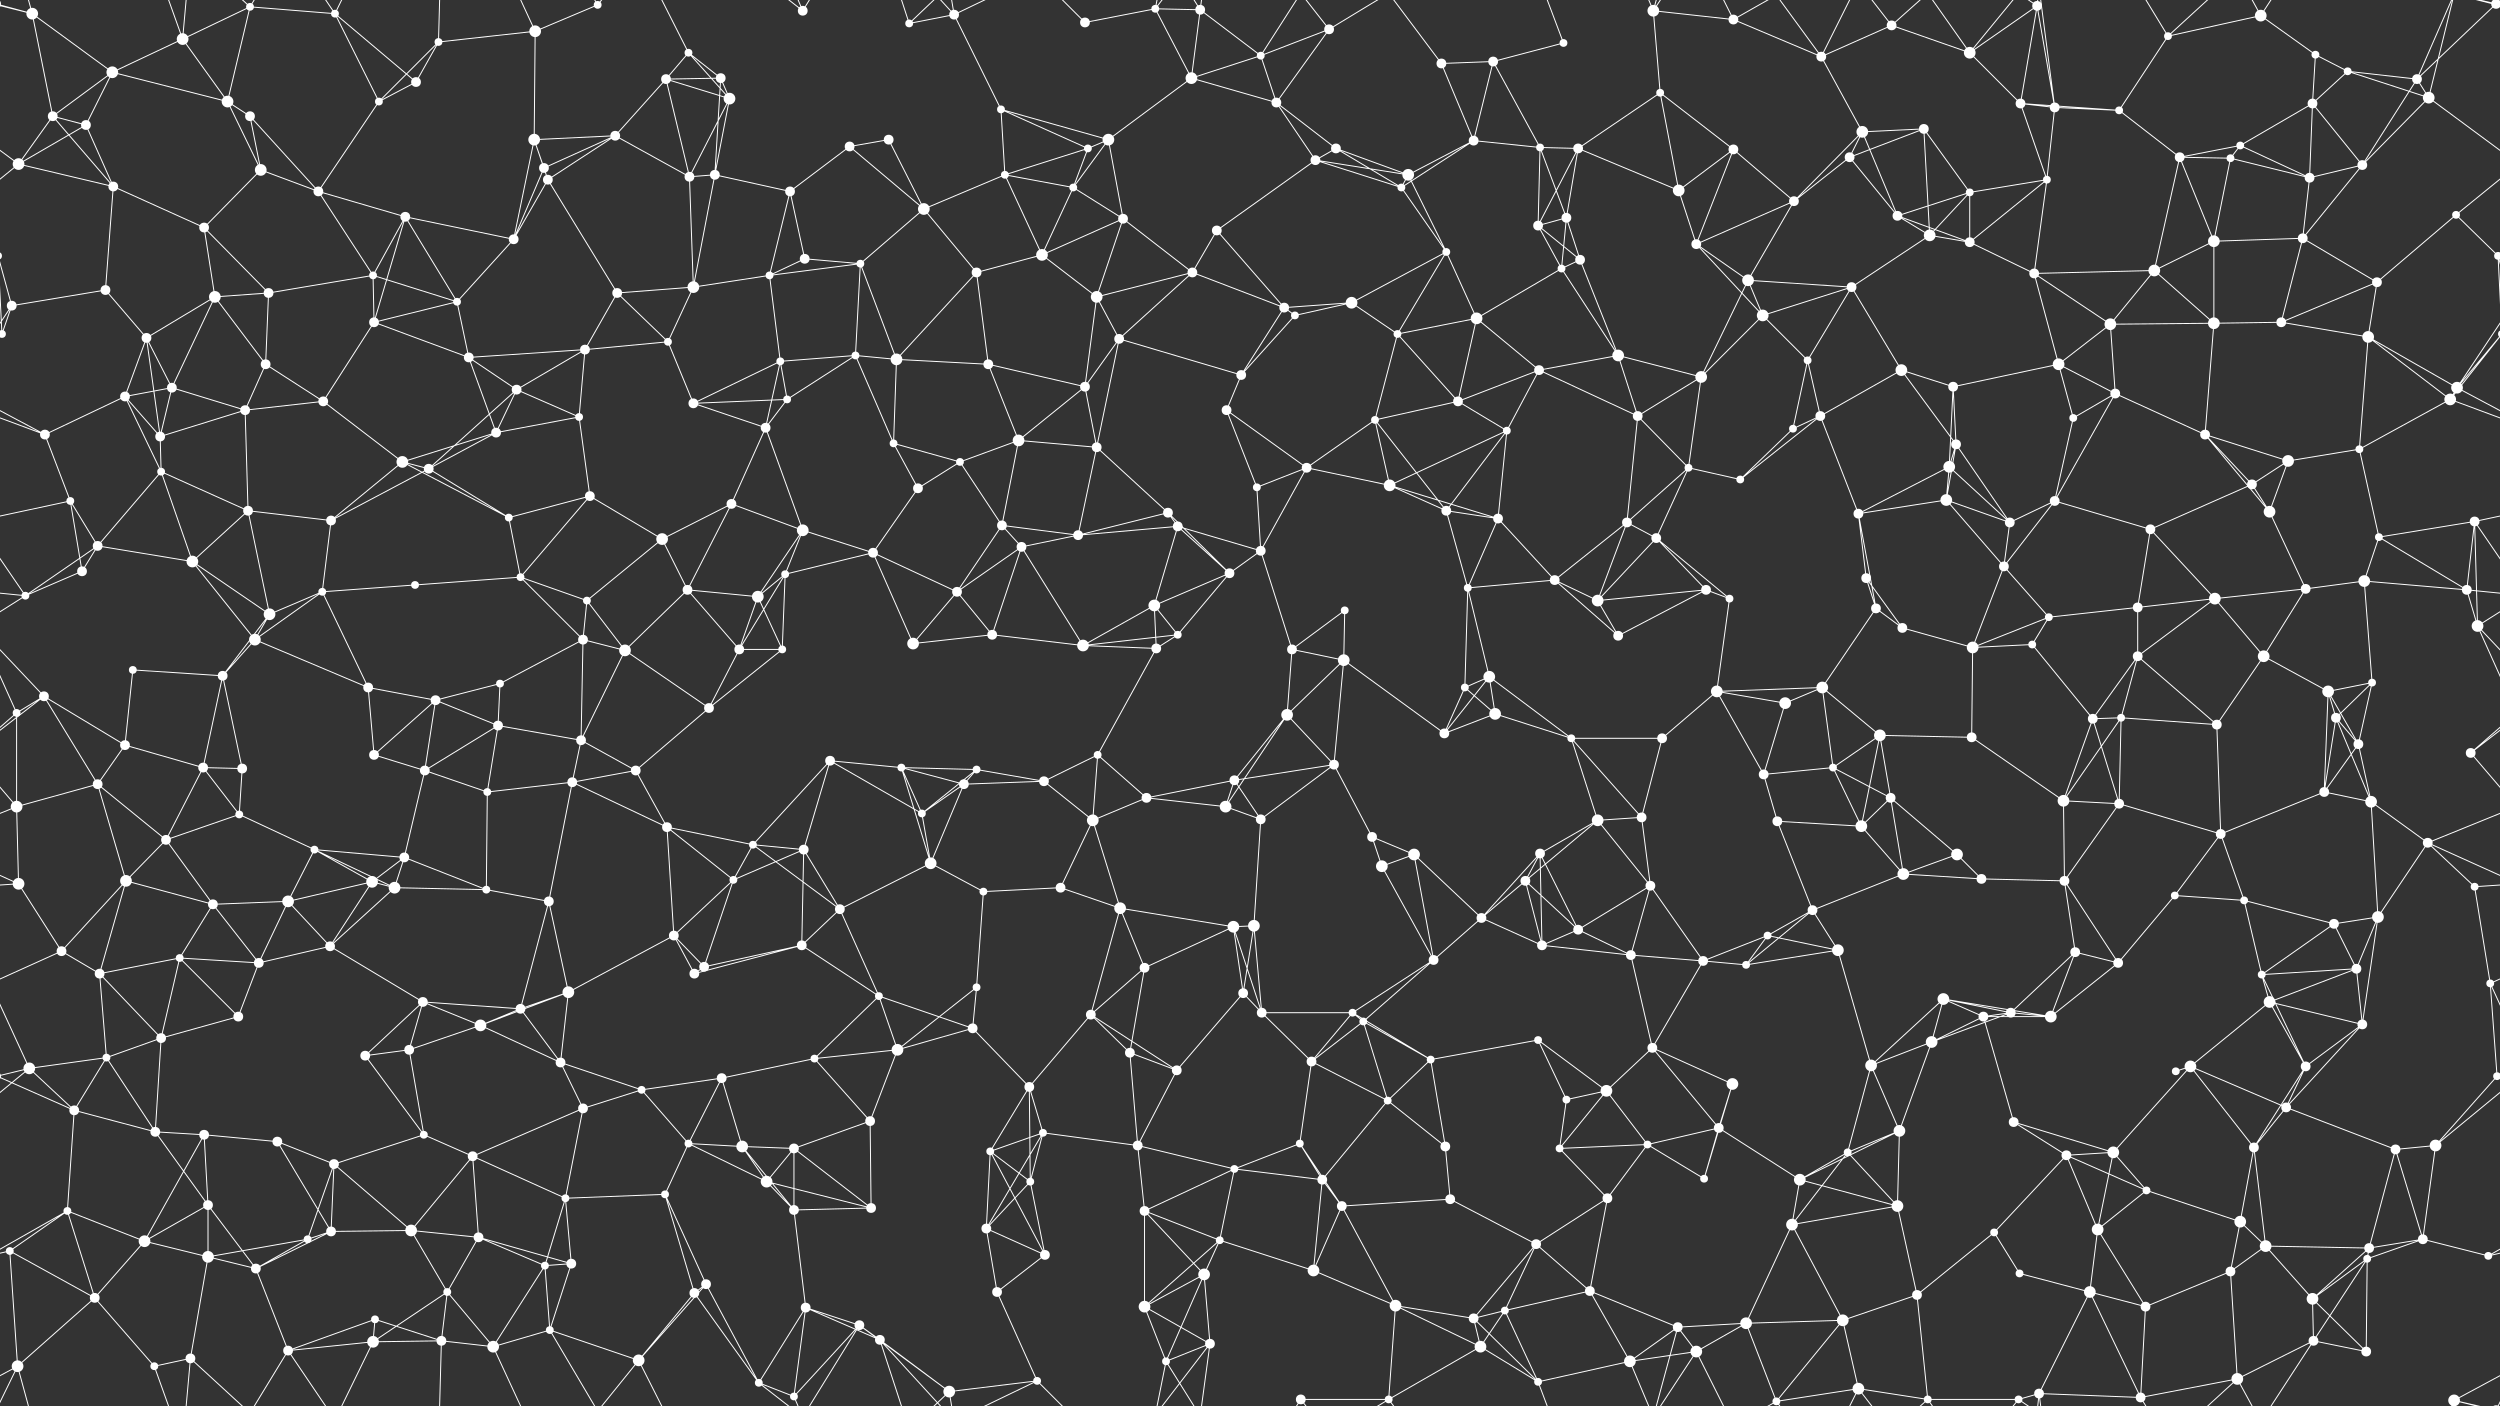 <svg xmlns="http://www.w3.org/2000/svg" width="2560" height="1440" fill="#fff"><rect width="100%" height="100%" fill="#333333" stroke="none"/><circle cx="33" cy="14" r="6"/><circle cx="115" cy="74" r="6"/><circle cx="187" cy="40" r="6"/><circle cx="256" cy="7" r="4"/><circle cx="343" cy="14" r="4"/><circle cx="449" cy="43" r="4"/><circle cx="548" cy="32" r="6"/><circle cx="612" cy="5" r="4"/><circle cx="705" cy="54" r="4"/><circle cx="738" cy="80" r="5"/><circle cx="822" cy="11" r="5"/><circle cx="931" cy="24" r="4"/><circle cx="977" cy="15" r="5"/><circle cx="1111" cy="23" r="5"/><circle cx="1183" cy="9" r="4"/><circle cx="1229" cy="10" r="5"/><circle cx="1291" cy="57" r="4"/><circle cx="1361" cy="30" r="5"/><circle cx="1476" cy="65" r="5"/><circle cx="1529" cy="63" r="5"/><circle cx="1601" cy="44" r="4"/><circle cx="1693" cy="11" r="6"/><circle cx="1775" cy="20" r="5"/><circle cx="1865" cy="58" r="5"/><circle cx="1937" cy="26" r="5"/><circle cx="2017" cy="54" r="6"/><circle cx="2086" cy="6" r="5"/><circle cx="2220" cy="37" r="4"/><circle cx="2315" cy="16" r="6"/><circle cx="2371" cy="56" r="4"/><circle cx="2404" cy="73" r="4"/><circle cx="2556" cy="4" r="5"/><circle cx="-4" cy="4" r="5"/><circle cx="-4" cy="1444" r="5"/><circle cx="2556" cy="1444" r="5"/><circle cx="54" cy="119" r="5"/><circle cx="88" cy="128" r="5"/><circle cx="233" cy="104" r="6"/><circle cx="256" cy="119" r="5"/><circle cx="388" cy="104" r="4"/><circle cx="426" cy="84" r="5"/><circle cx="547" cy="143" r="6"/><circle cx="630" cy="139" r="5"/><circle cx="682" cy="81" r="5"/><circle cx="747" cy="101" r="6"/><circle cx="870" cy="150" r="5"/><circle cx="910" cy="143" r="5"/><circle cx="1025" cy="112" r="4"/><circle cx="1114" cy="152" r="4"/><circle cx="1135" cy="143" r="6"/><circle cx="1220" cy="80" r="6"/><circle cx="1307" cy="105" r="5"/><circle cx="1368" cy="152" r="5"/><circle cx="1509" cy="144" r="5"/><circle cx="1577" cy="151" r="4"/><circle cx="1616" cy="152" r="5"/><circle cx="1700" cy="95" r="4"/><circle cx="1775" cy="153" r="5"/><circle cx="1907" cy="135" r="6"/><circle cx="1970" cy="132" r="5"/><circle cx="2069" cy="106" r="5"/><circle cx="2104" cy="110" r="5"/><circle cx="2170" cy="113" r="4"/><circle cx="2294" cy="149" r="4"/><circle cx="2368" cy="106" r="5"/><circle cx="2475" cy="81" r="5"/><circle cx="2487" cy="100" r="6"/><circle cx="19" cy="168" r="6"/><circle cx="116" cy="191" r="5"/><circle cx="209" cy="233" r="5"/><circle cx="267" cy="174" r="6"/><circle cx="326" cy="196" r="5"/><circle cx="415" cy="222" r="5"/><circle cx="557" cy="172" r="5"/><circle cx="561" cy="184" r="5"/><circle cx="706" cy="181" r="5"/><circle cx="732" cy="179" r="5"/><circle cx="809" cy="196" r="5"/><circle cx="946" cy="214" r="6"/><circle cx="1029" cy="179" r="4"/><circle cx="1099" cy="192" r="4"/><circle cx="1150" cy="224" r="5"/><circle cx="1246" cy="236" r="5"/><circle cx="1347" cy="164" r="5"/><circle cx="1435" cy="192" r="4"/><circle cx="1442" cy="179" r="6"/><circle cx="1575" cy="231" r="5"/><circle cx="1604" cy="223" r="5"/><circle cx="1719" cy="195" r="6"/><circle cx="1837" cy="206" r="5"/><circle cx="1894" cy="161" r="5"/><circle cx="1943" cy="221" r="5"/><circle cx="2017" cy="197" r="4"/><circle cx="2096" cy="184" r="4"/><circle cx="2232" cy="161" r="5"/><circle cx="2284" cy="162" r="4"/><circle cx="2365" cy="182" r="5"/><circle cx="2419" cy="169" r="5"/><circle cx="2515" cy="220" r="4"/><circle cx="12" cy="313" r="5"/><circle cx="108" cy="297" r="5"/><circle cx="220" cy="304" r="6"/><circle cx="275" cy="300" r="5"/><circle cx="382" cy="282" r="4"/><circle cx="468" cy="309" r="4"/><circle cx="526" cy="245" r="5"/><circle cx="632" cy="300" r="5"/><circle cx="710" cy="294" r="6"/><circle cx="788" cy="282" r="4"/><circle cx="824" cy="265" r="5"/><circle cx="881" cy="270" r="4"/><circle cx="1000" cy="279" r="5"/><circle cx="1067" cy="261" r="6"/><circle cx="1123" cy="304" r="6"/><circle cx="1221" cy="279" r="5"/><circle cx="1315" cy="315" r="5"/><circle cx="1384" cy="310" r="6"/><circle cx="1481" cy="258" r="4"/><circle cx="1599" cy="275" r="4"/><circle cx="1618" cy="266" r="5"/><circle cx="1737" cy="250" r="5"/><circle cx="1790" cy="287" r="6"/><circle cx="1896" cy="294" r="5"/><circle cx="1976" cy="241" r="6"/><circle cx="2017" cy="248" r="5"/><circle cx="2083" cy="280" r="5"/><circle cx="2206" cy="277" r="6"/><circle cx="2267" cy="247" r="6"/><circle cx="2358" cy="244" r="5"/><circle cx="2434" cy="289" r="5"/><circle cx="2558" cy="262" r="4"/><circle cx="-2" cy="262" r="4"/><circle cx="2" cy="342" r="4"/><circle cx="2562" cy="342" r="4"/><circle cx="150" cy="346" r="5"/><circle cx="176" cy="397" r="5"/><circle cx="272" cy="373" r="5"/><circle cx="383" cy="330" r="5"/><circle cx="480" cy="366" r="5"/><circle cx="529" cy="399" r="5"/><circle cx="599" cy="358" r="5"/><circle cx="684" cy="350" r="4"/><circle cx="799" cy="370" r="4"/><circle cx="876" cy="364" r="4"/><circle cx="918" cy="368" r="6"/><circle cx="1012" cy="373" r="5"/><circle cx="1111" cy="396" r="5"/><circle cx="1146" cy="347" r="5"/><circle cx="1271" cy="384" r="5"/><circle cx="1326" cy="323" r="4"/><circle cx="1431" cy="342" r="4"/><circle cx="1512" cy="326" r="6"/><circle cx="1576" cy="379" r="5"/><circle cx="1657" cy="364" r="6"/><circle cx="1742" cy="386" r="6"/><circle cx="1805" cy="323" r="6"/><circle cx="1851" cy="369" r="4"/><circle cx="1947" cy="379" r="6"/><circle cx="2000" cy="396" r="5"/><circle cx="2108" cy="373" r="6"/><circle cx="2161" cy="332" r="6"/><circle cx="2267" cy="331" r="6"/><circle cx="2336" cy="330" r="5"/><circle cx="2425" cy="345" r="6"/><circle cx="2516" cy="397" r="6"/><circle cx="46" cy="445" r="5"/><circle cx="128" cy="406" r="5"/><circle cx="164" cy="447" r="5"/><circle cx="251" cy="420" r="5"/><circle cx="331" cy="411" r="5"/><circle cx="412" cy="473" r="6"/><circle cx="508" cy="443" r="5"/><circle cx="593" cy="427" r="4"/><circle cx="710" cy="413" r="5"/><circle cx="784" cy="438" r="5"/><circle cx="806" cy="409" r="4"/><circle cx="915" cy="454" r="4"/><circle cx="983" cy="473" r="4"/><circle cx="1043" cy="451" r="6"/><circle cx="1123" cy="458" r="5"/><circle cx="1256" cy="420" r="5"/><circle cx="1338" cy="479" r="5"/><circle cx="1408" cy="430" r="4"/><circle cx="1493" cy="411" r="5"/><circle cx="1543" cy="441" r="4"/><circle cx="1677" cy="426" r="5"/><circle cx="1729" cy="479" r="4"/><circle cx="1836" cy="439" r="4"/><circle cx="1864" cy="426" r="5"/><circle cx="1996" cy="478" r="6"/><circle cx="2003" cy="455" r="5"/><circle cx="2123" cy="428" r="4"/><circle cx="2166" cy="403" r="5"/><circle cx="2258" cy="445" r="5"/><circle cx="2343" cy="472" r="6"/><circle cx="2416" cy="460" r="4"/><circle cx="2509" cy="409" r="6"/><circle cx="72" cy="513" r="4"/><circle cx="100" cy="559" r="5"/><circle cx="165" cy="483" r="4"/><circle cx="254" cy="523" r="5"/><circle cx="339" cy="533" r="5"/><circle cx="439" cy="480" r="5"/><circle cx="521" cy="530" r="4"/><circle cx="604" cy="508" r="5"/><circle cx="678" cy="552" r="6"/><circle cx="749" cy="516" r="5"/><circle cx="822" cy="543" r="6"/><circle cx="940" cy="500" r="5"/><circle cx="1026" cy="538" r="5"/><circle cx="1104" cy="548" r="5"/><circle cx="1196" cy="525" r="5"/><circle cx="1206" cy="539" r="5"/><circle cx="1287" cy="499" r="4"/><circle cx="1423" cy="497" r="6"/><circle cx="1481" cy="523" r="5"/><circle cx="1534" cy="531" r="5"/><circle cx="1666" cy="535" r="5"/><circle cx="1696" cy="551" r="5"/><circle cx="1782" cy="491" r="4"/><circle cx="1903" cy="526" r="5"/><circle cx="1993" cy="512" r="6"/><circle cx="2058" cy="535" r="5"/><circle cx="2104" cy="513" r="5"/><circle cx="2202" cy="542" r="5"/><circle cx="2306" cy="496" r="5"/><circle cx="2324" cy="524" r="6"/><circle cx="2436" cy="550" r="4"/><circle cx="2534" cy="534" r="5"/><circle cx="26" cy="610" r="4"/><circle cx="84" cy="585" r="5"/><circle cx="197" cy="575" r="6"/><circle cx="276" cy="629" r="6"/><circle cx="330" cy="606" r="4"/><circle cx="425" cy="599" r="4"/><circle cx="533" cy="591" r="4"/><circle cx="601" cy="615" r="4"/><circle cx="704" cy="604" r="5"/><circle cx="776" cy="611" r="6"/><circle cx="804" cy="588" r="4"/><circle cx="894" cy="566" r="5"/><circle cx="980" cy="606" r="5"/><circle cx="1046" cy="560" r="5"/><circle cx="1182" cy="620" r="6"/><circle cx="1259" cy="587" r="5"/><circle cx="1291" cy="564" r="5"/><circle cx="1377" cy="625" r="4"/><circle cx="1503" cy="602" r="4"/><circle cx="1592" cy="594" r="5"/><circle cx="1636" cy="615" r="6"/><circle cx="1747" cy="604" r="5"/><circle cx="1771" cy="613" r="4"/><circle cx="1911" cy="592" r="5"/><circle cx="1921" cy="623" r="5"/><circle cx="2052" cy="580" r="5"/><circle cx="2098" cy="632" r="4"/><circle cx="2189" cy="622" r="5"/><circle cx="2268" cy="613" r="6"/><circle cx="2361" cy="603" r="5"/><circle cx="2421" cy="595" r="6"/><circle cx="2526" cy="604" r="5"/><circle cx="45" cy="713" r="5"/><circle cx="136" cy="686" r="4"/><circle cx="228" cy="692" r="5"/><circle cx="261" cy="655" r="6"/><circle cx="377" cy="704" r="5"/><circle cx="446" cy="717" r="5"/><circle cx="512" cy="700" r="4"/><circle cx="597" cy="655" r="5"/><circle cx="640" cy="666" r="6"/><circle cx="757" cy="665" r="5"/><circle cx="801" cy="665" r="4"/><circle cx="935" cy="659" r="6"/><circle cx="1016" cy="650" r="5"/><circle cx="1109" cy="661" r="6"/><circle cx="1184" cy="664" r="5"/><circle cx="1206" cy="650" r="4"/><circle cx="1323" cy="665" r="5"/><circle cx="1376" cy="676" r="6"/><circle cx="1500" cy="704" r="4"/><circle cx="1525" cy="693" r="6"/><circle cx="1657" cy="651" r="5"/><circle cx="1758" cy="708" r="6"/><circle cx="1828" cy="720" r="6"/><circle cx="1866" cy="704" r="6"/><circle cx="1948" cy="643" r="5"/><circle cx="2020" cy="663" r="6"/><circle cx="2081" cy="660" r="4"/><circle cx="2189" cy="672" r="5"/><circle cx="2318" cy="672" r="6"/><circle cx="2384" cy="708" r="6"/><circle cx="2429" cy="699" r="4"/><circle cx="2537" cy="641" r="6"/><circle cx="17" cy="730" r="4"/><circle cx="128" cy="763" r="5"/><circle cx="208" cy="786" r="5"/><circle cx="248" cy="787" r="5"/><circle cx="383" cy="773" r="5"/><circle cx="435" cy="789" r="5"/><circle cx="510" cy="743" r="5"/><circle cx="595" cy="758" r="5"/><circle cx="651" cy="789" r="5"/><circle cx="726" cy="725" r="5"/><circle cx="850" cy="779" r="5"/><circle cx="923" cy="786" r="4"/><circle cx="1000" cy="788" r="4"/><circle cx="1069" cy="800" r="5"/><circle cx="1124" cy="773" r="4"/><circle cx="1264" cy="799" r="5"/><circle cx="1318" cy="732" r="6"/><circle cx="1366" cy="783" r="5"/><circle cx="1479" cy="751" r="5"/><circle cx="1531" cy="731" r="6"/><circle cx="1609" cy="756" r="4"/><circle cx="1702" cy="756" r="5"/><circle cx="1806" cy="793" r="5"/><circle cx="1877" cy="786" r="4"/><circle cx="1925" cy="753" r="6"/><circle cx="2019" cy="755" r="5"/><circle cx="2143" cy="736" r="5"/><circle cx="2172" cy="735" r="4"/><circle cx="2270" cy="742" r="5"/><circle cx="2392" cy="735" r="5"/><circle cx="2415" cy="762" r="5"/><circle cx="2530" cy="771" r="5"/><circle cx="17" cy="826" r="6"/><circle cx="100" cy="803" r="5"/><circle cx="170" cy="860" r="5"/><circle cx="245" cy="834" r="4"/><circle cx="322" cy="870" r="4"/><circle cx="414" cy="878" r="5"/><circle cx="499" cy="811" r="4"/><circle cx="586" cy="801" r="5"/><circle cx="683" cy="847" r="5"/><circle cx="771" cy="865" r="4"/><circle cx="823" cy="870" r="5"/><circle cx="944" cy="833" r="4"/><circle cx="987" cy="803" r="5"/><circle cx="1119" cy="840" r="6"/><circle cx="1174" cy="817" r="5"/><circle cx="1255" cy="826" r="6"/><circle cx="1291" cy="839" r="5"/><circle cx="1405" cy="857" r="5"/><circle cx="1448" cy="875" r="6"/><circle cx="1577" cy="874" r="5"/><circle cx="1636" cy="840" r="6"/><circle cx="1681" cy="837" r="5"/><circle cx="1820" cy="841" r="5"/><circle cx="1906" cy="846" r="6"/><circle cx="1936" cy="817" r="5"/><circle cx="2004" cy="875" r="6"/><circle cx="2113" cy="820" r="6"/><circle cx="2170" cy="823" r="5"/><circle cx="2274" cy="854" r="5"/><circle cx="2380" cy="811" r="5"/><circle cx="2428" cy="821" r="6"/><circle cx="2486" cy="863" r="5"/><circle cx="19" cy="905" r="6"/><circle cx="129" cy="902" r="6"/><circle cx="218" cy="926" r="5"/><circle cx="295" cy="923" r="6"/><circle cx="381" cy="903" r="6"/><circle cx="404" cy="909" r="6"/><circle cx="498" cy="911" r="4"/><circle cx="562" cy="923" r="5"/><circle cx="690" cy="958" r="5"/><circle cx="751" cy="901" r="4"/><circle cx="860" cy="931" r="5"/><circle cx="953" cy="884" r="6"/><circle cx="1007" cy="913" r="4"/><circle cx="1086" cy="909" r="5"/><circle cx="1147" cy="930" r="6"/><circle cx="1263" cy="949" r="6"/><circle cx="1284" cy="948" r="6"/><circle cx="1415" cy="887" r="6"/><circle cx="1517" cy="940" r="5"/><circle cx="1562" cy="902" r="5"/><circle cx="1616" cy="952" r="5"/><circle cx="1690" cy="907" r="5"/><circle cx="1810" cy="958" r="4"/><circle cx="1856" cy="932" r="5"/><circle cx="1949" cy="895" r="6"/><circle cx="2029" cy="900" r="5"/><circle cx="2114" cy="902" r="5"/><circle cx="2227" cy="917" r="4"/><circle cx="2298" cy="922" r="4"/><circle cx="2390" cy="946" r="5"/><circle cx="2435" cy="939" r="6"/><circle cx="2534" cy="908" r="4"/><circle cx="63" cy="974" r="5"/><circle cx="102" cy="997" r="5"/><circle cx="184" cy="981" r="4"/><circle cx="265" cy="986" r="5"/><circle cx="338" cy="969" r="5"/><circle cx="433" cy="1026" r="5"/><circle cx="533" cy="1033" r="5"/><circle cx="582" cy="1016" r="6"/><circle cx="711" cy="997" r="5"/><circle cx="721" cy="990" r="5"/><circle cx="821" cy="968" r="5"/><circle cx="900" cy="1020" r="4"/><circle cx="1000" cy="1011" r="4"/><circle cx="1117" cy="1039" r="5"/><circle cx="1172" cy="991" r="5"/><circle cx="1273" cy="1017" r="5"/><circle cx="1292" cy="1037" r="5"/><circle cx="1385" cy="1037" r="4"/><circle cx="1468" cy="983" r="5"/><circle cx="1579" cy="968" r="5"/><circle cx="1670" cy="978" r="5"/><circle cx="1744" cy="984" r="5"/><circle cx="1788" cy="988" r="4"/><circle cx="1882" cy="973" r="6"/><circle cx="1990" cy="1023" r="6"/><circle cx="2059" cy="1037" r="5"/><circle cx="2125" cy="975" r="5"/><circle cx="2169" cy="986" r="5"/><circle cx="2316" cy="998" r="4"/><circle cx="2324" cy="1026" r="6"/><circle cx="2413" cy="992" r="5"/><circle cx="2550" cy="1007" r="4"/><circle cx="30" cy="1094" r="6"/><circle cx="109" cy="1083" r="4"/><circle cx="165" cy="1063" r="5"/><circle cx="244" cy="1041" r="5"/><circle cx="374" cy="1081" r="5"/><circle cx="419" cy="1075" r="5"/><circle cx="492" cy="1050" r="6"/><circle cx="574" cy="1088" r="5"/><circle cx="657" cy="1116" r="4"/><circle cx="739" cy="1104" r="5"/><circle cx="834" cy="1084" r="4"/><circle cx="919" cy="1075" r="6"/><circle cx="996" cy="1053" r="5"/><circle cx="1054" cy="1113" r="5"/><circle cx="1157" cy="1078" r="5"/><circle cx="1205" cy="1096" r="5"/><circle cx="1343" cy="1087" r="5"/><circle cx="1396" cy="1046" r="4"/><circle cx="1465" cy="1085" r="4"/><circle cx="1575" cy="1065" r="4"/><circle cx="1645" cy="1117" r="6"/><circle cx="1692" cy="1073" r="5"/><circle cx="1774" cy="1110" r="6"/><circle cx="1916" cy="1091" r="6"/><circle cx="1978" cy="1067" r="6"/><circle cx="2031" cy="1041" r="5"/><circle cx="2100" cy="1041" r="6"/><circle cx="2228" cy="1097" r="4"/><circle cx="2243" cy="1092" r="6"/><circle cx="2361" cy="1092" r="5"/><circle cx="2419" cy="1049" r="5"/><circle cx="2557" cy="1102" r="4"/><circle cx="-3" cy="1102" r="4"/><circle cx="76" cy="1137" r="5"/><circle cx="159" cy="1159" r="5"/><circle cx="209" cy="1162" r="5"/><circle cx="284" cy="1169" r="5"/><circle cx="342" cy="1192" r="5"/><circle cx="434" cy="1162" r="4"/><circle cx="484" cy="1184" r="5"/><circle cx="597" cy="1135" r="5"/><circle cx="705" cy="1171" r="4"/><circle cx="760" cy="1174" r="6"/><circle cx="813" cy="1176" r="5"/><circle cx="891" cy="1148" r="5"/><circle cx="1014" cy="1179" r="4"/><circle cx="1068" cy="1160" r="4"/><circle cx="1165" cy="1173" r="5"/><circle cx="1264" cy="1197" r="4"/><circle cx="1331" cy="1171" r="4"/><circle cx="1421" cy="1127" r="4"/><circle cx="1480" cy="1174" r="5"/><circle cx="1597" cy="1176" r="4"/><circle cx="1604" cy="1126" r="4"/><circle cx="1687" cy="1172" r="4"/><circle cx="1760" cy="1155" r="5"/><circle cx="1892" cy="1180" r="4"/><circle cx="1945" cy="1158" r="6"/><circle cx="2062" cy="1149" r="5"/><circle cx="2116" cy="1183" r="5"/><circle cx="2164" cy="1180" r="6"/><circle cx="2308" cy="1175" r="5"/><circle cx="2341" cy="1134" r="5"/><circle cx="2453" cy="1177" r="5"/><circle cx="2494" cy="1173" r="6"/><circle cx="69" cy="1240" r="4"/><circle cx="148" cy="1271" r="6"/><circle cx="213" cy="1234" r="5"/><circle cx="315" cy="1269" r="4"/><circle cx="339" cy="1261" r="5"/><circle cx="421" cy="1260" r="6"/><circle cx="490" cy="1267" r="5"/><circle cx="579" cy="1227" r="4"/><circle cx="681" cy="1223" r="4"/><circle cx="785" cy="1210" r="6"/><circle cx="813" cy="1239" r="5"/><circle cx="892" cy="1237" r="5"/><circle cx="1010" cy="1258" r="5"/><circle cx="1055" cy="1210" r="4"/><circle cx="1172" cy="1240" r="5"/><circle cx="1249" cy="1270" r="4"/><circle cx="1354" cy="1208" r="5"/><circle cx="1374" cy="1235" r="5"/><circle cx="1485" cy="1228" r="5"/><circle cx="1573" cy="1274" r="5"/><circle cx="1646" cy="1227" r="5"/><circle cx="1745" cy="1207" r="4"/><circle cx="1835" cy="1254" r="6"/><circle cx="1843" cy="1208" r="6"/><circle cx="1943" cy="1235" r="6"/><circle cx="2042" cy="1262" r="4"/><circle cx="2148" cy="1259" r="6"/><circle cx="2198" cy="1219" r="4"/><circle cx="2294" cy="1251" r="6"/><circle cx="2320" cy="1276" r="6"/><circle cx="2426" cy="1278" r="5"/><circle cx="2481" cy="1269" r="5"/><circle cx="10" cy="1281" r="4"/><circle cx="97" cy="1329" r="5"/><circle cx="213" cy="1287" r="6"/><circle cx="262" cy="1299" r="5"/><circle cx="384" cy="1351" r="4"/><circle cx="458" cy="1323" r="4"/><circle cx="558" cy="1296" r="4"/><circle cx="585" cy="1294" r="5"/><circle cx="711" cy="1324" r="5"/><circle cx="723" cy="1315" r="5"/><circle cx="825" cy="1339" r="5"/><circle cx="880" cy="1357" r="5"/><circle cx="1021" cy="1323" r="5"/><circle cx="1070" cy="1285" r="5"/><circle cx="1172" cy="1338" r="6"/><circle cx="1233" cy="1305" r="6"/><circle cx="1345" cy="1301" r="6"/><circle cx="1429" cy="1337" r="6"/><circle cx="1509" cy="1350" r="5"/><circle cx="1541" cy="1342" r="4"/><circle cx="1628" cy="1322" r="5"/><circle cx="1718" cy="1359" r="5"/><circle cx="1788" cy="1355" r="6"/><circle cx="1887" cy="1352" r="6"/><circle cx="1963" cy="1326" r="5"/><circle cx="2068" cy="1304" r="4"/><circle cx="2140" cy="1323" r="6"/><circle cx="2197" cy="1338" r="5"/><circle cx="2284" cy="1302" r="5"/><circle cx="2368" cy="1330" r="6"/><circle cx="2424" cy="1289" r="4"/><circle cx="2548" cy="1286" r="4"/><circle cx="18" cy="1399" r="6"/><circle cx="158" cy="1399" r="4"/><circle cx="195" cy="1391" r="5"/><circle cx="295" cy="1383" r="5"/><circle cx="382" cy="1374" r="6"/><circle cx="452" cy="1373" r="5"/><circle cx="505" cy="1379" r="6"/><circle cx="563" cy="1362" r="4"/><circle cx="654" cy="1393" r="6"/><circle cx="777" cy="1416" r="4"/><circle cx="813" cy="1430" r="4"/><circle cx="901" cy="1372" r="5"/><circle cx="972" cy="1425" r="6"/><circle cx="1062" cy="1414" r="4"/><circle cx="1194" cy="1394" r="4"/><circle cx="1239" cy="1376" r="5"/><circle cx="1332" cy="1433" r="5"/><circle cx="1422" cy="1433" r="4"/><circle cx="1516" cy="1379" r="6"/><circle cx="1575" cy="1415" r="4"/><circle cx="1669" cy="1394" r="6"/><circle cx="1737" cy="1384" r="6"/><circle cx="1819" cy="1435" r="4"/><circle cx="1903" cy="1422" r="6"/><circle cx="1974" cy="1433" r="4"/><circle cx="2067" cy="1433" r="4"/><circle cx="2088" cy="1427" r="5"/><circle cx="2192" cy="1431" r="5"/><circle cx="2291" cy="1412" r="6"/><circle cx="2369" cy="1373" r="5"/><circle cx="2423" cy="1384" r="5"/><circle cx="2513" cy="1434" r="6"/><circle cx="2513" cy="-6" r="6"/><path stroke="#fff" d="M33 14L115 74M33 14L-4 4M33 14L54 119M33 14L18 -41M33 14L-47 -6M2593 14L2556 4M2593 14L2513 -6M33 1454L18 1399M33 1454L-47 1434M2593 1454L2513 1434M115 74L187 40M115 74L54 119M115 74L88 128M115 74L233 104M187 40L256 7M187 40L233 104M187 40L158 -41M187 40L195 -49M187 1480L158 1399M187 1480L195 1391M256 7L343 14M256 7L233 104M256 7L195 -49M256 7L295 -57M256 1447L195 1391M256 1447L295 1383M343 14L388 104M343 14L426 84M343 14L295 -57M343 14L382 -66M343 1454L295 1383M343 1454L382 1374M449 43L548 32M449 43L388 104M449 43L426 84M449 43L452 -67M449 1483L452 1373M548 32L612 5M548 32L547 143M548 32L505 -61M548 1472L505 1379M612 5L563 -78M612 5L654 -47M612 1445L563 1362M612 1445L654 1393M705 54L738 80M705 54L682 81M705 54L747 101M705 54L654 -47M705 1494L654 1393M738 80L682 81M738 80L747 101M738 80L732 179M822 11L880 -83M822 11L777 -24M822 11L813 -10M822 1451L880 1357M822 1451L777 1416M822 1451L813 1430M931 24L977 15M931 24L901 -68M931 24L972 -15M931 1464L901 1372M931 1464L972 1425M977 15L1025 112M977 15L901 -68M977 15L972 -15M977 15L1062 -26M977 1455L901 1372M977 1455L972 1425M977 1455L1062 1414M1111 23L1183 9M1111 23L1062 -26M1111 1463L1062 1414M1183 9L1229 10M1183 9L1220 80M1183 9L1194 -46M1183 9L1239 -64M1183 1449L1194 1394M1183 1449L1239 1376M1229 10L1291 57M1229 10L1220 80M1229 10L1194 -46M1229 10L1239 -64M1229 1450L1194 1394M1229 1450L1239 1376M1291 57L1361 30M1291 57L1220 80M1291 57L1307 105M1291 57L1332 -7M1291 1497L1332 1433M1361 30L1307 105M1361 30L1332 -7M1361 30L1422 -7M1361 1470L1332 1433M1361 1470L1422 1433M1476 65L1529 63M1476 65L1509 144M1476 65L1422 -7M1476 1505L1422 1433M1529 63L1601 44M1529 63L1509 144M1529 63L1577 151M1601 44L1575 -25M1601 1484L1575 1415M1693 11L1775 20M1693 11L1700 95M1693 11L1718 -81M1693 11L1669 -46M1693 11L1737 -56M1693 1451L1718 1359M1693 1451L1669 1394M1693 1451L1737 1384M1775 20L1865 58M1775 20L1737 -56M1775 20L1819 -5M1775 1460L1737 1384M1775 1460L1819 1435M1865 58L1937 26M1865 58L1907 135M1865 58L1819 -5M1865 58L1903 -18M1865 1498L1819 1435M1865 1498L1903 1422M1937 26L2017 54M1937 26L1903 -18M1937 26L1974 -7M1937 1466L1903 1422M1937 1466L1974 1433M2017 54L2086 6M2017 54L2069 106M2017 54L1974 -7M2017 54L2067 -7M2017 1494L1974 1433M2017 1494L2067 1433M2086 6L2069 106M2086 6L2104 110M2086 6L2067 -7M2086 6L2088 -13M2086 1446L2067 1433M2086 1446L2088 1427M2220 37L2315 16M2220 37L2170 113M2220 37L2192 -9M2220 37L2291 -28M2220 1477L2192 1431M2220 1477L2291 1412M2315 16L2371 56M2315 16L2291 -28M2315 16L2369 -67M2315 1456L2291 1412M2315 1456L2369 1373M2371 56L2404 73M2371 56L2368 106M2404 73L2368 106M2404 73L2475 81M2404 73L2487 100M2556 4L2475 81M2556 4L2578 -41M2556 4L2513 -6M-4 4L18 -41M-4 1444L18 1399M2556 1444L2578 1399M2556 1444L2513 1434M54 119L88 128M54 119L19 168M54 119L116 191M88 128L19 168M88 128L116 191M233 104L256 119M233 104L267 174M256 119L267 174M256 119L326 196M388 104L426 84M388 104L326 196M547 143L630 139M547 143L557 172M547 143L561 184M547 143L526 245M630 139L682 81M630 139L557 172M630 139L561 184M630 139L706 181M682 81L747 101M682 81L706 181M747 101L706 181M747 101L732 179M870 150L910 143M870 150L809 196M870 150L946 214M910 143L946 214M1025 112L1114 152M1025 112L1135 143M1025 112L1029 179M1114 152L1135 143M1114 152L1029 179M1114 152L1099 192M1135 143L1220 80M1135 143L1099 192M1135 143L1150 224M1220 80L1307 105M1307 105L1368 152M1307 105L1347 164M1368 152L1347 164M1368 152L1435 192M1368 152L1442 179M1509 144L1577 151M1509 144L1435 192M1509 144L1442 179M1577 151L1616 152M1577 151L1575 231M1577 151L1604 223M1616 152L1700 95M1616 152L1575 231M1616 152L1604 223M1616 152L1719 195M1700 95L1775 153M1700 95L1719 195M1775 153L1719 195M1775 153L1837 206M1775 153L1737 250M1907 135L1970 132M1907 135L1837 206M1907 135L1894 161M1907 135L1943 221M1970 132L1894 161M1970 132L2017 197M1970 132L1976 241M2069 106L2104 110M2069 106L2170 113M2069 106L2096 184M2104 110L2170 113M2104 110L2096 184M2104 110L2088 -13M2104 1550L2088 1427M2170 113L2232 161M2294 149L2368 106M2294 149L2232 161M2294 149L2284 162M2294 149L2365 182M2368 106L2365 182M2368 106L2419 169M2475 81L2487 100M2475 81L2419 169M2475 81L2513 -6M2475 1521L2513 1434M2487 100L2579 168M2487 100L2419 169M2487 100L2513 -6M-73 100L19 168M2487 1540L2513 1434M19 168L116 191M19 168L-45 220M2579 168L2515 220M116 191L209 233M116 191L108 297M209 233L267 174M209 233L220 304M209 233L275 300M267 174L326 196M326 196L415 222M326 196L382 282M415 222L382 282M415 222L468 309M415 222L526 245M415 222L383 330M557 172L561 184M557 172L526 245M561 184L526 245M561 184L632 300M706 181L732 179M706 181L710 294M732 179L809 196M732 179L710 294M809 196L788 282M809 196L824 265M946 214L1029 179M946 214L881 270M946 214L1000 279M1029 179L1099 192M1029 179L1067 261M1099 192L1150 224M1099 192L1067 261M1150 224L1067 261M1150 224L1123 304M1150 224L1221 279M1246 236L1347 164M1246 236L1221 279M1246 236L1315 315M1347 164L1435 192M1347 164L1442 179M1435 192L1442 179M1435 192L1481 258M1442 179L1481 258M1575 231L1604 223M1575 231L1599 275M1575 231L1618 266M1604 223L1599 275M1604 223L1618 266M1719 195L1737 250M1837 206L1894 161M1837 206L1737 250M1837 206L1790 287M1894 161L1943 221M1943 221L2017 197M1943 221L1976 241M1943 221L2017 248M2017 197L2096 184M2017 197L1976 241M2017 197L2017 248M2096 184L2017 248M2096 184L2083 280M2232 161L2284 162M2232 161L2206 277M2232 161L2267 247M2284 162L2365 182M2284 162L2267 247M2365 182L2419 169M2365 182L2358 244M2419 169L2358 244M2515 220L2434 289M2515 220L2558 262M12 313L108 297M12 313L-2 262M12 313L2 342M12 313L-44 397M2572 313L2558 262M2572 313L2516 397M108 297L150 346M220 304L275 300M220 304L150 346M220 304L176 397M220 304L272 373M275 300L382 282M275 300L272 373M382 282L468 309M382 282L383 330M468 309L526 245M468 309L383 330M468 309L480 366M632 300L710 294M632 300L599 358M632 300L684 350M710 294L788 282M710 294L684 350M788 282L824 265M788 282L881 270M788 282L799 370M824 265L881 270M881 270L876 364M881 270L918 368M1000 279L1067 261M1000 279L918 368M1000 279L1012 373M1067 261L1123 304M1123 304L1221 279M1123 304L1111 396M1123 304L1146 347M1221 279L1315 315M1221 279L1146 347M1315 315L1384 310M1315 315L1271 384M1315 315L1326 323M1384 310L1481 258M1384 310L1326 323M1384 310L1431 342M1481 258L1431 342M1481 258L1512 326M1599 275L1618 266M1599 275L1512 326M1599 275L1657 364M1618 266L1657 364M1737 250L1790 287M1737 250L1805 323M1790 287L1896 294M1790 287L1742 386M1790 287L1805 323M1896 294L1976 241M1896 294L1805 323M1896 294L1851 369M1896 294L1947 379M1976 241L2017 248M2017 248L2083 280M2083 280L2206 277M2083 280L2108 373M2083 280L2161 332M2206 277L2267 247M2206 277L2161 332M2206 277L2267 331M2267 247L2358 244M2267 247L2267 331M2358 244L2434 289M2358 244L2336 330M2434 289L2336 330M2434 289L2425 345M2558 262L2562 342M-2 262L2 342M2 342L-44 397M2 342L-51 409M2562 342L2516 397M2562 342L2509 409M150 346L176 397M150 346L128 406M150 346L164 447M176 397L128 406M176 397L164 447M176 397L251 420M272 373L251 420M272 373L331 411M383 330L480 366M383 330L331 411M480 366L529 399M480 366L599 358M480 366L508 443M529 399L599 358M529 399L508 443M529 399L593 427M529 399L439 480M599 358L684 350M599 358L593 427M684 350L710 413M799 370L876 364M799 370L710 413M799 370L784 438M799 370L806 409M876 364L918 368M876 364L806 409M876 364L915 454M918 368L1012 373M918 368L915 454M1012 373L1111 396M1012 373L1043 451M1111 396L1146 347M1111 396L1043 451M1111 396L1123 458M1146 347L1271 384M1146 347L1123 458M1271 384L1326 323M1271 384L1256 420M1431 342L1512 326M1431 342L1408 430M1431 342L1493 411M1512 326L1576 379M1512 326L1493 411M1576 379L1657 364M1576 379L1493 411M1576 379L1543 441M1576 379L1677 426M1657 364L1742 386M1657 364L1677 426M1742 386L1805 323M1742 386L1677 426M1742 386L1729 479M1805 323L1851 369M1851 369L1836 439M1851 369L1864 426M1947 379L2000 396M1947 379L1864 426M1947 379L2003 455M2000 396L2108 373M2000 396L1996 478M2000 396L2003 455M2108 373L2161 332M2108 373L2123 428M2108 373L2166 403M2161 332L2267 331M2161 332L2166 403M2267 331L2336 330M2267 331L2258 445M2336 330L2425 345M2425 345L2516 397M2425 345L2416 460M2425 345L2509 409M2516 397L2606 445M2516 397L2509 409M-44 397L46 445M46 445L128 406M46 445L-51 409M46 445L72 513M2606 445L2509 409M128 406L164 447M128 406L165 483M164 447L251 420M164 447L165 483M251 420L331 411M251 420L254 523M331 411L412 473M412 473L508 443M412 473L339 533M412 473L439 480M412 473L521 530M508 443L593 427M508 443L439 480M593 427L604 508M710 413L784 438M710 413L806 409M784 438L806 409M784 438L749 516M784 438L822 543M915 454L983 473M915 454L940 500M983 473L1043 451M983 473L940 500M983 473L1026 538M1043 451L1123 458M1043 451L1026 538M1123 458L1104 548M1123 458L1196 525M1256 420L1338 479M1256 420L1287 499M1338 479L1408 430M1338 479L1287 499M1338 479L1423 497M1338 479L1291 564M1408 430L1493 411M1408 430L1423 497M1408 430L1481 523M1493 411L1543 441M1543 441L1423 497M1543 441L1481 523M1543 441L1534 531M1677 426L1729 479M1677 426L1666 535M1729 479L1666 535M1729 479L1696 551M1729 479L1782 491M1836 439L1864 426M1836 439L1782 491M1864 426L1782 491M1864 426L1903 526M1996 478L2003 455M1996 478L1903 526M1996 478L1993 512M1996 478L2058 535M2003 455L1993 512M2003 455L2058 535M2123 428L2166 403M2123 428L2104 513M2166 403L2258 445M2166 403L2104 513M2258 445L2343 472M2258 445L2306 496M2258 445L2324 524M2343 472L2416 460M2343 472L2306 496M2343 472L2324 524M2416 460L2509 409M2416 460L2436 550M72 513L100 559M72 513L-26 534M72 513L84 585M2632 513L2534 534M100 559L165 483M100 559L26 610M100 559L84 585M100 559L197 575M165 483L254 523M165 483L197 575M254 523L339 533M254 523L197 575M254 523L276 629M339 533L439 480M339 533L330 606M439 480L521 530M521 530L604 508M521 530L533 591M604 508L678 552M604 508L533 591M678 552L749 516M678 552L601 615M678 552L704 604M749 516L822 543M749 516L704 604M822 543L776 611M822 543L804 588M822 543L894 566M940 500L894 566M1026 538L1104 548M1026 538L980 606M1026 538L1046 560M1104 548L1196 525M1104 548L1206 539M1104 548L1046 560M1196 525L1206 539M1196 525L1259 587M1206 539L1182 620M1206 539L1259 587M1206 539L1291 564M1287 499L1291 564M1423 497L1481 523M1423 497L1534 531M1481 523L1534 531M1481 523L1503 602M1534 531L1503 602M1534 531L1592 594M1666 535L1696 551M1666 535L1592 594M1666 535L1636 615M1696 551L1636 615M1696 551L1747 604M1696 551L1771 613M1903 526L1993 512M1903 526L1911 592M1903 526L1921 623M1993 512L2058 535M1993 512L2052 580M2058 535L2104 513M2058 535L2052 580M2104 513L2202 542M2104 513L2052 580M2202 542L2306 496M2202 542L2189 622M2202 542L2268 613M2306 496L2324 524M2324 524L2361 603M2436 550L2534 534M2436 550L2421 595M2436 550L2526 604M2534 534L2586 610M2534 534L2526 604M2534 534L2537 641M-26 534L26 610M26 610L84 585M26 610L-34 604M26 610L-23 641M2586 610L2526 604M2586 610L2537 641M197 575L276 629M197 575L261 655M276 629L330 606M276 629L228 692M276 629L261 655M330 606L425 599M330 606L261 655M330 606L377 704M425 599L533 591M533 591L601 615M533 591L597 655M601 615L597 655M601 615L640 666M704 604L776 611M704 604L640 666M704 604L757 665M776 611L804 588M776 611L757 665M776 611L801 665M804 588L894 566M804 588L757 665M804 588L801 665M894 566L980 606M894 566L935 659M980 606L1046 560M980 606L935 659M980 606L1016 650M1046 560L1016 650M1046 560L1109 661M1182 620L1259 587M1182 620L1109 661M1182 620L1184 664M1182 620L1206 650M1259 587L1291 564M1259 587L1206 650M1291 564L1323 665M1377 625L1323 665M1377 625L1376 676M1503 602L1592 594M1503 602L1500 704M1503 602L1525 693M1592 594L1636 615M1592 594L1657 651M1636 615L1747 604M1636 615L1657 651M1747 604L1771 613M1747 604L1657 651M1771 613L1758 708M1911 592L1921 623M1911 592L1948 643M1921 623L1866 704M1921 623L1948 643M2052 580L2098 632M2052 580L2020 663M2098 632L2189 622M2098 632L2020 663M2098 632L2081 660M2189 622L2268 613M2189 622L2189 672M2268 613L2361 603M2268 613L2189 672M2268 613L2318 672M2361 603L2421 595M2361 603L2318 672M2421 595L2526 604M2421 595L2429 699M2526 604L2537 641M45 713L-23 641M45 713L17 730M45 713L128 763M45 713L-30 771M45 713L100 803M2605 713L2537 641M2605 713L2530 771M136 686L228 692M136 686L128 763M228 692L261 655M228 692L208 786M228 692L248 787M261 655L377 704M377 704L446 717M377 704L383 773M446 717L512 700M446 717L383 773M446 717L435 789M446 717L510 743M512 700L597 655M512 700L510 743M597 655L640 666M597 655L595 758M640 666L595 758M640 666L726 725M757 665L801 665M757 665L726 725M801 665L726 725M935 659L1016 650M1016 650L1109 661M1109 661L1184 664M1109 661L1206 650M1184 664L1206 650M1184 664L1124 773M1323 665L1376 676M1323 665L1318 732M1376 676L1318 732M1376 676L1366 783M1376 676L1479 751M1500 704L1525 693M1500 704L1479 751M1500 704L1531 731M1525 693L1479 751M1525 693L1531 731M1525 693L1609 756M1758 708L1828 720M1758 708L1866 704M1758 708L1702 756M1758 708L1806 793M1828 720L1866 704M1828 720L1806 793M1866 704L1877 786M1866 704L1925 753M1948 643L2020 663M2020 663L2081 660M2020 663L2019 755M2081 660L2143 736M2189 672L2143 736M2189 672L2172 735M2189 672L2270 742M2318 672L2384 708M2318 672L2270 742M2384 708L2429 699M2384 708L2392 735M2384 708L2415 762M2384 708L2380 811M2429 699L2392 735M2429 699L2415 762M2537 641L2577 730M-23 641L17 730M17 730L-30 771M17 730L17 826M2577 730L2530 771M128 763L208 786M128 763L100 803M208 786L248 787M208 786L170 860M208 786L245 834M248 787L245 834M383 773L435 789M435 789L510 743M435 789L414 878M435 789L499 811M510 743L595 758M510 743L499 811M595 758L651 789M595 758L586 801M651 789L726 725M651 789L586 801M651 789L683 847M850 779L923 786M850 779L771 865M850 779L823 870M850 779L944 833M923 786L1000 788M923 786L944 833M923 786L987 803M923 786L953 884M1000 788L1069 800M1000 788L944 833M1000 788L987 803M1069 800L1124 773M1069 800L987 803M1069 800L1119 840M1124 773L1119 840M1124 773L1174 817M1264 799L1318 732M1264 799L1366 783M1264 799L1174 817M1264 799L1255 826M1264 799L1291 839M1318 732L1366 783M1318 732L1255 826M1366 783L1291 839M1366 783L1405 857M1479 751L1531 731M1531 731L1609 756M1609 756L1702 756M1609 756L1636 840M1609 756L1681 837M1702 756L1681 837M1806 793L1877 786M1806 793L1820 841M1877 786L1925 753M1877 786L1906 846M1877 786L1936 817M1925 753L2019 755M1925 753L1906 846M1925 753L1936 817M2019 755L2113 820M2143 736L2172 735M2143 736L2113 820M2143 736L2170 823M2172 735L2270 742M2172 735L2113 820M2172 735L2170 823M2270 742L2274 854M2392 735L2415 762M2392 735L2380 811M2392 735L2428 821M2415 762L2380 811M2415 762L2428 821M2530 771L2577 826M-30 771L17 826M17 826L100 803M17 826L-74 863M17 826L19 905M2577 826L2486 863M100 803L170 860M100 803L129 902M170 860L245 834M170 860L129 902M170 860L218 926M245 834L322 870M322 870L414 878M322 870L295 923M322 870L381 903M322 870L404 909M414 878L381 903M414 878L404 909M414 878L498 911M499 811L586 801M499 811L498 911M586 801L683 847M586 801L562 923M683 847L771 865M683 847L690 958M683 847L751 901M771 865L823 870M771 865L751 901M771 865L860 931M823 870L751 901M823 870L860 931M823 870L821 968M944 833L987 803M944 833L953 884M987 803L953 884M1119 840L1174 817M1119 840L1086 909M1119 840L1147 930M1174 817L1255 826M1255 826L1291 839M1291 839L1284 948M1405 857L1448 875M1405 857L1415 887M1448 875L1415 887M1448 875L1517 940M1448 875L1468 983M1577 874L1636 840M1577 874L1517 940M1577 874L1562 902M1577 874L1616 952M1577 874L1579 968M1636 840L1681 837M1636 840L1562 902M1636 840L1690 907M1681 837L1690 907M1820 841L1906 846M1820 841L1856 932M1906 846L1936 817M1906 846L1949 895M1936 817L2004 875M1936 817L1949 895M2004 875L1949 895M2004 875L2029 900M2113 820L2170 823M2113 820L2114 902M2170 823L2274 854M2170 823L2114 902M2274 854L2380 811M2274 854L2227 917M2274 854L2298 922M2380 811L2428 821M2428 821L2486 863M2428 821L2435 939M2486 863L2579 905M2486 863L2435 939M2486 863L2534 908M-74 863L19 905M19 905L-26 908M19 905L63 974M2579 905L2534 908M129 902L218 926M129 902L63 974M129 902L102 997M218 926L295 923M218 926L184 981M218 926L265 986M295 923L381 903M295 923L265 986M295 923L338 969M381 903L404 909M381 903L338 969M404 909L498 911M404 909L338 969M498 911L562 923M562 923L533 1033M562 923L582 1016M690 958L751 901M690 958L582 1016M690 958L711 997M690 958L721 990M751 901L721 990M860 931L953 884M860 931L821 968M860 931L900 1020M953 884L1007 913M1007 913L1086 909M1007 913L1000 1011M1086 909L1147 930M1147 930L1263 949M1147 930L1117 1039M1147 930L1172 991M1263 949L1284 948M1263 949L1172 991M1263 949L1273 1017M1263 949L1292 1037M1284 948L1273 1017M1284 948L1292 1037M1415 887L1468 983M1517 940L1562 902M1517 940L1468 983M1517 940L1579 968M1562 902L1616 952M1562 902L1579 968M1616 952L1690 907M1616 952L1579 968M1616 952L1670 978M1690 907L1670 978M1690 907L1744 984M1810 958L1856 932M1810 958L1744 984M1810 958L1788 988M1810 958L1882 973M1856 932L1949 895M1856 932L1788 988M1856 932L1882 973M1949 895L2029 900M2029 900L2114 902M2114 902L2125 975M2114 902L2169 986M2227 917L2298 922M2227 917L2169 986M2298 922L2390 946M2298 922L2316 998M2390 946L2435 939M2390 946L2316 998M2390 946L2413 992M2435 939L2413 992M2435 939L2419 1049M2534 908L2550 1007M63 974L102 997M63 974L-10 1007M2623 974L2550 1007M102 997L184 981M102 997L109 1083M102 997L165 1063M184 981L265 986M184 981L165 1063M184 981L244 1041M265 986L338 969M265 986L244 1041M338 969L433 1026M433 1026L533 1033M433 1026L374 1081M433 1026L419 1075M433 1026L492 1050M533 1033L582 1016M533 1033L492 1050M533 1033L574 1088M582 1016L492 1050M582 1016L574 1088M711 997L721 990M711 997L821 968M721 990L821 968M821 968L900 1020M900 1020L834 1084M900 1020L919 1075M900 1020L996 1053M1000 1011L919 1075M1000 1011L996 1053M1117 1039L1172 991M1117 1039L1054 1113M1117 1039L1157 1078M1117 1039L1205 1096M1172 991L1157 1078M1273 1017L1292 1037M1273 1017L1205 1096M1292 1037L1385 1037M1292 1037L1343 1087M1385 1037L1468 983M1385 1037L1343 1087M1385 1037L1396 1046M1385 1037L1465 1085M1468 983L1396 1046M1579 968L1670 978M1670 978L1744 984M1670 978L1692 1073M1744 984L1788 988M1744 984L1692 1073M1788 988L1882 973M1882 973L1916 1091M1990 1023L2059 1037M1990 1023L1916 1091M1990 1023L1978 1067M1990 1023L2031 1041M1990 1023L2100 1041M2059 1037L2125 975M2059 1037L1978 1067M2059 1037L2031 1041M2059 1037L2100 1041M2125 975L2169 986M2125 975L2100 1041M2169 986L2100 1041M2316 998L2324 1026M2316 998L2413 992M2316 998L2361 1092M2324 1026L2413 992M2324 1026L2243 1092M2324 1026L2361 1092M2324 1026L2419 1049M2413 992L2419 1049M2550 1007L2590 1094M2550 1007L2557 1102M-10 1007L30 1094M30 1094L109 1083M30 1094L-3 1102M30 1094L76 1137M30 1094L-66 1173M2590 1094L2557 1102M2590 1094L2494 1173M109 1083L165 1063M109 1083L76 1137M109 1083L159 1159M165 1063L244 1041M165 1063L159 1159M374 1081L419 1075M374 1081L434 1162M419 1075L492 1050M419 1075L434 1162M492 1050L574 1088M574 1088L657 1116M574 1088L597 1135M657 1116L739 1104M657 1116L597 1135M657 1116L705 1171M739 1104L834 1084M739 1104L705 1171M739 1104L760 1174M834 1084L919 1075M834 1084L891 1148M919 1075L996 1053M919 1075L891 1148M996 1053L1054 1113M1054 1113L1014 1179M1054 1113L1068 1160M1054 1113L1055 1210M1157 1078L1205 1096M1157 1078L1165 1173M1205 1096L1165 1173M1343 1087L1396 1046M1343 1087L1331 1171M1343 1087L1421 1127M1396 1046L1465 1085M1396 1046L1421 1127M1465 1085L1575 1065M1465 1085L1421 1127M1465 1085L1480 1174M1575 1065L1645 1117M1575 1065L1604 1126M1645 1117L1692 1073M1645 1117L1597 1176M1645 1117L1604 1126M1645 1117L1687 1172M1692 1073L1774 1110M1692 1073L1760 1155M1774 1110L1760 1155M1774 1110L1745 1207M1916 1091L1978 1067M1916 1091L1892 1180M1916 1091L1945 1158M1978 1067L2031 1041M1978 1067L1945 1158M2031 1041L2100 1041M2031 1041L2062 1149M2228 1097L2243 1092M2243 1092L2164 1180M2243 1092L2308 1175M2243 1092L2341 1134M2361 1092L2419 1049M2361 1092L2308 1175M2361 1092L2341 1134M2419 1049L2341 1134M2557 1102L2636 1137M2557 1102L2494 1173M-3 1102L76 1137M76 1137L159 1159M76 1137L69 1240M159 1159L209 1162M159 1159L213 1234M209 1162L284 1169M209 1162L148 1271M209 1162L213 1234M284 1169L342 1192M284 1169L339 1261M342 1192L434 1162M342 1192L315 1269M342 1192L339 1261M342 1192L421 1260M434 1162L484 1184M484 1184L597 1135M484 1184L421 1260M484 1184L490 1267M484 1184L579 1227M597 1135L579 1227M705 1171L760 1174M705 1171L681 1223M705 1171L785 1210M760 1174L813 1176M760 1174L785 1210M760 1174L813 1239M813 1176L891 1148M813 1176L785 1210M813 1176L813 1239M813 1176L892 1237M891 1148L892 1237M1014 1179L1068 1160M1014 1179L1010 1258M1014 1179L1055 1210M1014 1179L1070 1285M1068 1160L1165 1173M1068 1160L1010 1258M1068 1160L1055 1210M1165 1173L1264 1197M1165 1173L1172 1240M1264 1197L1331 1171M1264 1197L1172 1240M1264 1197L1249 1270M1264 1197L1354 1208M1331 1171L1354 1208M1331 1171L1374 1235M1421 1127L1480 1174M1421 1127L1354 1208M1480 1174L1485 1228M1597 1176L1604 1126M1597 1176L1687 1172M1597 1176L1646 1227M1687 1172L1760 1155M1687 1172L1646 1227M1687 1172L1745 1207M1760 1155L1745 1207M1760 1155L1843 1208M1892 1180L1945 1158M1892 1180L1835 1254M1892 1180L1843 1208M1892 1180L1943 1235M1945 1158L1843 1208M1945 1158L1943 1235M2062 1149L2116 1183M2062 1149L2164 1180M2116 1183L2164 1180M2116 1183L2042 1262M2116 1183L2148 1259M2116 1183L2198 1219M2164 1180L2148 1259M2164 1180L2198 1219M2308 1175L2341 1134M2308 1175L2294 1251M2308 1175L2320 1276M2341 1134L2453 1177M2453 1177L2494 1173M2453 1177L2426 1278M2453 1177L2481 1269M2494 1173L2481 1269M69 1240L148 1271M69 1240L10 1281M69 1240L97 1329M69 1240L-12 1286M2629 1240L2548 1286M148 1271L213 1234M148 1271L97 1329M148 1271L213 1287M213 1234L213 1287M213 1234L262 1299M315 1269L339 1261M315 1269L213 1287M315 1269L262 1299M339 1261L421 1260M339 1261L262 1299M421 1260L490 1267M421 1260L458 1323M490 1267L458 1323M490 1267L558 1296M490 1267L585 1294M579 1227L681 1223M579 1227L558 1296M579 1227L585 1294M681 1223L711 1324M681 1223L723 1315M785 1210L813 1239M785 1210L892 1237M813 1239L892 1237M813 1239L825 1339M1010 1258L1055 1210M1010 1258L1021 1323M1010 1258L1070 1285M1055 1210L1070 1285M1172 1240L1249 1270M1172 1240L1172 1338M1172 1240L1233 1305M1249 1270L1172 1338M1249 1270L1233 1305M1249 1270L1345 1301M1354 1208L1374 1235M1354 1208L1345 1301M1374 1235L1485 1228M1374 1235L1345 1301M1374 1235L1429 1337M1485 1228L1573 1274M1573 1274L1646 1227M1573 1274L1509 1350M1573 1274L1541 1342M1573 1274L1628 1322M1646 1227L1628 1322M1835 1254L1843 1208M1835 1254L1943 1235M1835 1254L1788 1355M1835 1254L1887 1352M1843 1208L1943 1235M1943 1235L1963 1326M2042 1262L1963 1326M2042 1262L2068 1304M2148 1259L2198 1219M2148 1259L2140 1323M2148 1259L2197 1338M2198 1219L2294 1251M2294 1251L2320 1276M2294 1251L2284 1302M2320 1276L2426 1278M2320 1276L2284 1302M2320 1276L2368 1330M2426 1278L2481 1269M2426 1278L2368 1330M2426 1278L2424 1289M2481 1269L2424 1289M2481 1269L2548 1286M10 1281L97 1329M10 1281L-12 1286M10 1281L18 1399M2570 1281L2548 1286M97 1329L18 1399M97 1329L158 1399M213 1287L262 1299M213 1287L195 1391M262 1299L295 1383M384 1351L295 1383M384 1351L382 1374M384 1351L452 1373M458 1323L382 1374M458 1323L452 1373M458 1323L505 1379M558 1296L585 1294M558 1296L505 1379M558 1296L563 1362M585 1294L563 1362M711 1324L723 1315M711 1324L654 1393M711 1324L777 1416M723 1315L654 1393M723 1315L777 1416M825 1339L880 1357M825 1339L777 1416M825 1339L813 1430M825 1339L901 1372M880 1357L813 1430M880 1357L901 1372M880 1357L972 1425M1021 1323L1070 1285M1021 1323L1062 1414M1172 1338L1233 1305M1172 1338L1194 1394M1172 1338L1239 1376M1233 1305L1194 1394M1233 1305L1239 1376M1345 1301L1429 1337M1429 1337L1509 1350M1429 1337L1422 1433M1429 1337L1516 1379M1509 1350L1541 1342M1509 1350L1516 1379M1509 1350L1575 1415M1541 1342L1628 1322M1541 1342L1516 1379M1541 1342L1575 1415M1628 1322L1718 1359M1628 1322L1669 1394M1718 1359L1788 1355M1718 1359L1669 1394M1718 1359L1737 1384M1788 1355L1887 1352M1788 1355L1737 1384M1788 1355L1819 1435M1887 1352L1963 1326M1887 1352L1819 1435M1887 1352L1903 1422M1963 1326L1974 1433M2068 1304L2140 1323M2140 1323L2197 1338M2140 1323L2088 1427M2140 1323L2192 1431M2197 1338L2284 1302M2197 1338L2192 1431M2284 1302L2291 1412M2368 1330L2424 1289M2368 1330L2369 1373M2368 1330L2423 1384M2424 1289L2369 1373M2424 1289L2423 1384M18 1399L-47 1434M2578 1399L2513 1434M158 1399L195 1391M295 1383L382 1374M382 1374L452 1373M452 1373L505 1379M505 1379L563 1362M563 1362L654 1393M777 1416L813 1430M901 1372L972 1425M972 1425L1062 1414M1194 1394L1239 1376M1332 1433L1422 1433M1422 1433L1516 1379M1516 1379L1575 1415M1575 1415L1669 1394M1669 1394L1737 1384M1819 1435L1903 1422M1903 1422L1974 1433M1974 1433L2067 1433M2067 1433L2088 1427M2088 1427L2192 1431M2192 1431L2291 1412M2291 1412L2369 1373M2369 1373L2423 1384"/></svg>